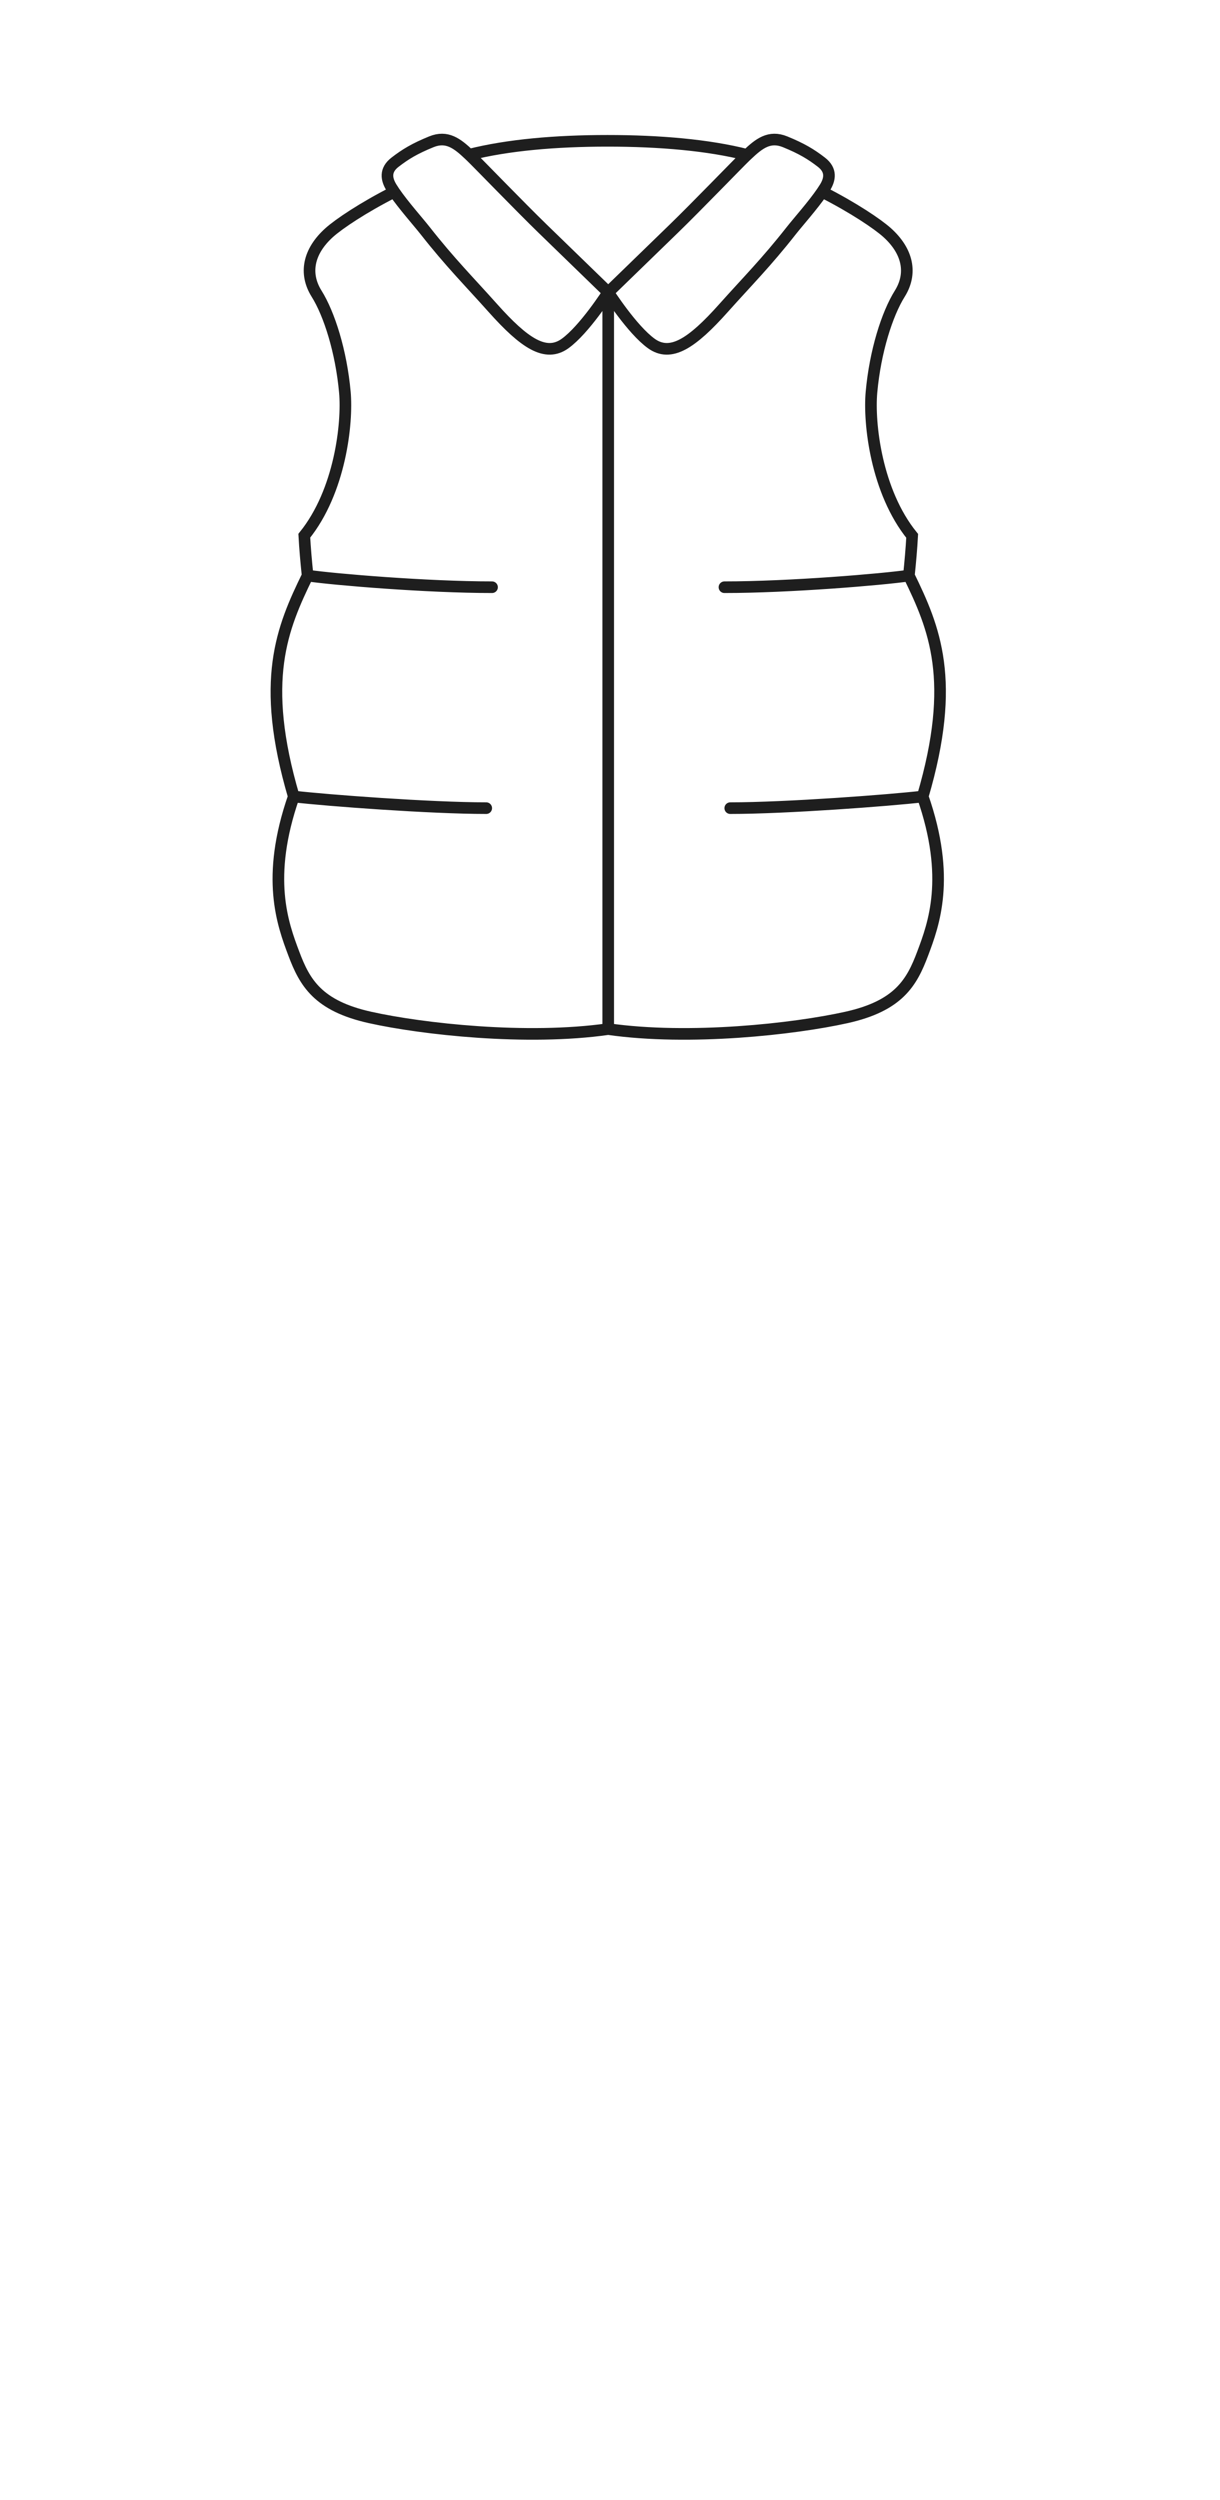 <svg width="63" height="129" viewBox="0 0 63 129" fill="none" xmlns="http://www.w3.org/2000/svg">
<path d="M15.17 41.1C13.706 45.3 14.606 47.7 15.17 49.2C15.734 50.7 16.409 51.9 19.109 52.5C21.809 53.1 27.206 53.7 31.408 53.1M15.17 41.1C13.406 35.1 14.57 32.4 15.885 29.7M15.17 41.1C16.883 41.3 22.229 41.7 25.109 41.7M15.885 29.7C17.259 29.9 22.049 30.3 25.409 30.3M15.885 29.7C15.81 28.986 15.75 28.308 15.714 27.643C17.567 25.351 17.954 21.836 17.809 20.235C17.618 18.133 17.003 16.2 16.349 15.155C15.694 14.11 15.927 12.966 17.003 12C17.497 11.556 18.747 10.714 20.358 9.897M31.408 53.1C35.609 53.7 41.01 53.1 43.709 52.5C46.41 51.9 47.085 50.7 47.648 49.2C48.212 47.7 49.112 45.3 47.648 41.1M31.408 53.1L31.408 15.084M47.648 41.1C49.413 35.1 48.248 32.4 46.934 29.7M47.648 41.1C45.935 41.3 40.59 41.7 37.71 41.7M46.934 29.7C45.559 29.9 40.77 30.3 37.41 30.3M46.934 29.7C47.008 28.989 47.068 28.313 47.104 27.651C45.246 25.359 44.857 21.838 45.003 20.235C45.193 18.133 45.809 16.2 46.463 15.155C47.117 14.11 46.884 12.966 45.809 12C45.315 11.557 44.066 10.715 42.456 9.898M31.408 15.084C31.408 15.084 30.183 17.002 29.183 17.724C28.182 18.447 27.083 17.72 25.453 15.896C24.216 14.512 23.249 13.548 21.962 11.911C21.595 11.444 20.83 10.589 20.358 9.897M31.408 15.084C31.408 15.084 29.655 13.383 28.033 11.811C26.882 10.695 24.678 8.415 24.334 8.085C24.299 8.051 24.264 8.017 24.228 7.984M31.408 15.084C31.408 15.084 32.633 17.002 33.633 17.724C34.633 18.447 35.733 17.72 37.362 15.896C38.599 14.512 39.567 13.548 40.853 11.911C41.22 11.444 41.985 10.59 42.456 9.898M31.408 15.084C31.408 15.084 33.161 13.383 34.782 11.811C35.934 10.695 38.137 8.415 38.481 8.085C38.514 8.054 38.547 8.023 38.579 7.992M38.579 7.992C36.589 7.484 34.061 7.266 31.37 7.266C28.693 7.266 26.214 7.482 24.228 7.984M38.579 7.992C39.197 7.406 39.731 6.986 40.543 7.317C41.397 7.665 41.881 7.956 42.418 8.371C42.954 8.786 42.856 9.257 42.607 9.666C42.561 9.741 42.511 9.818 42.456 9.898M24.228 7.984C23.614 7.402 23.081 6.987 22.273 7.317C21.418 7.665 20.935 7.956 20.398 8.371C19.861 8.786 19.96 9.257 20.209 9.666C20.254 9.74 20.304 9.817 20.358 9.897" stroke="#1E1E1E" stroke-width="0.6" stroke-linecap="round"/>
</svg>
